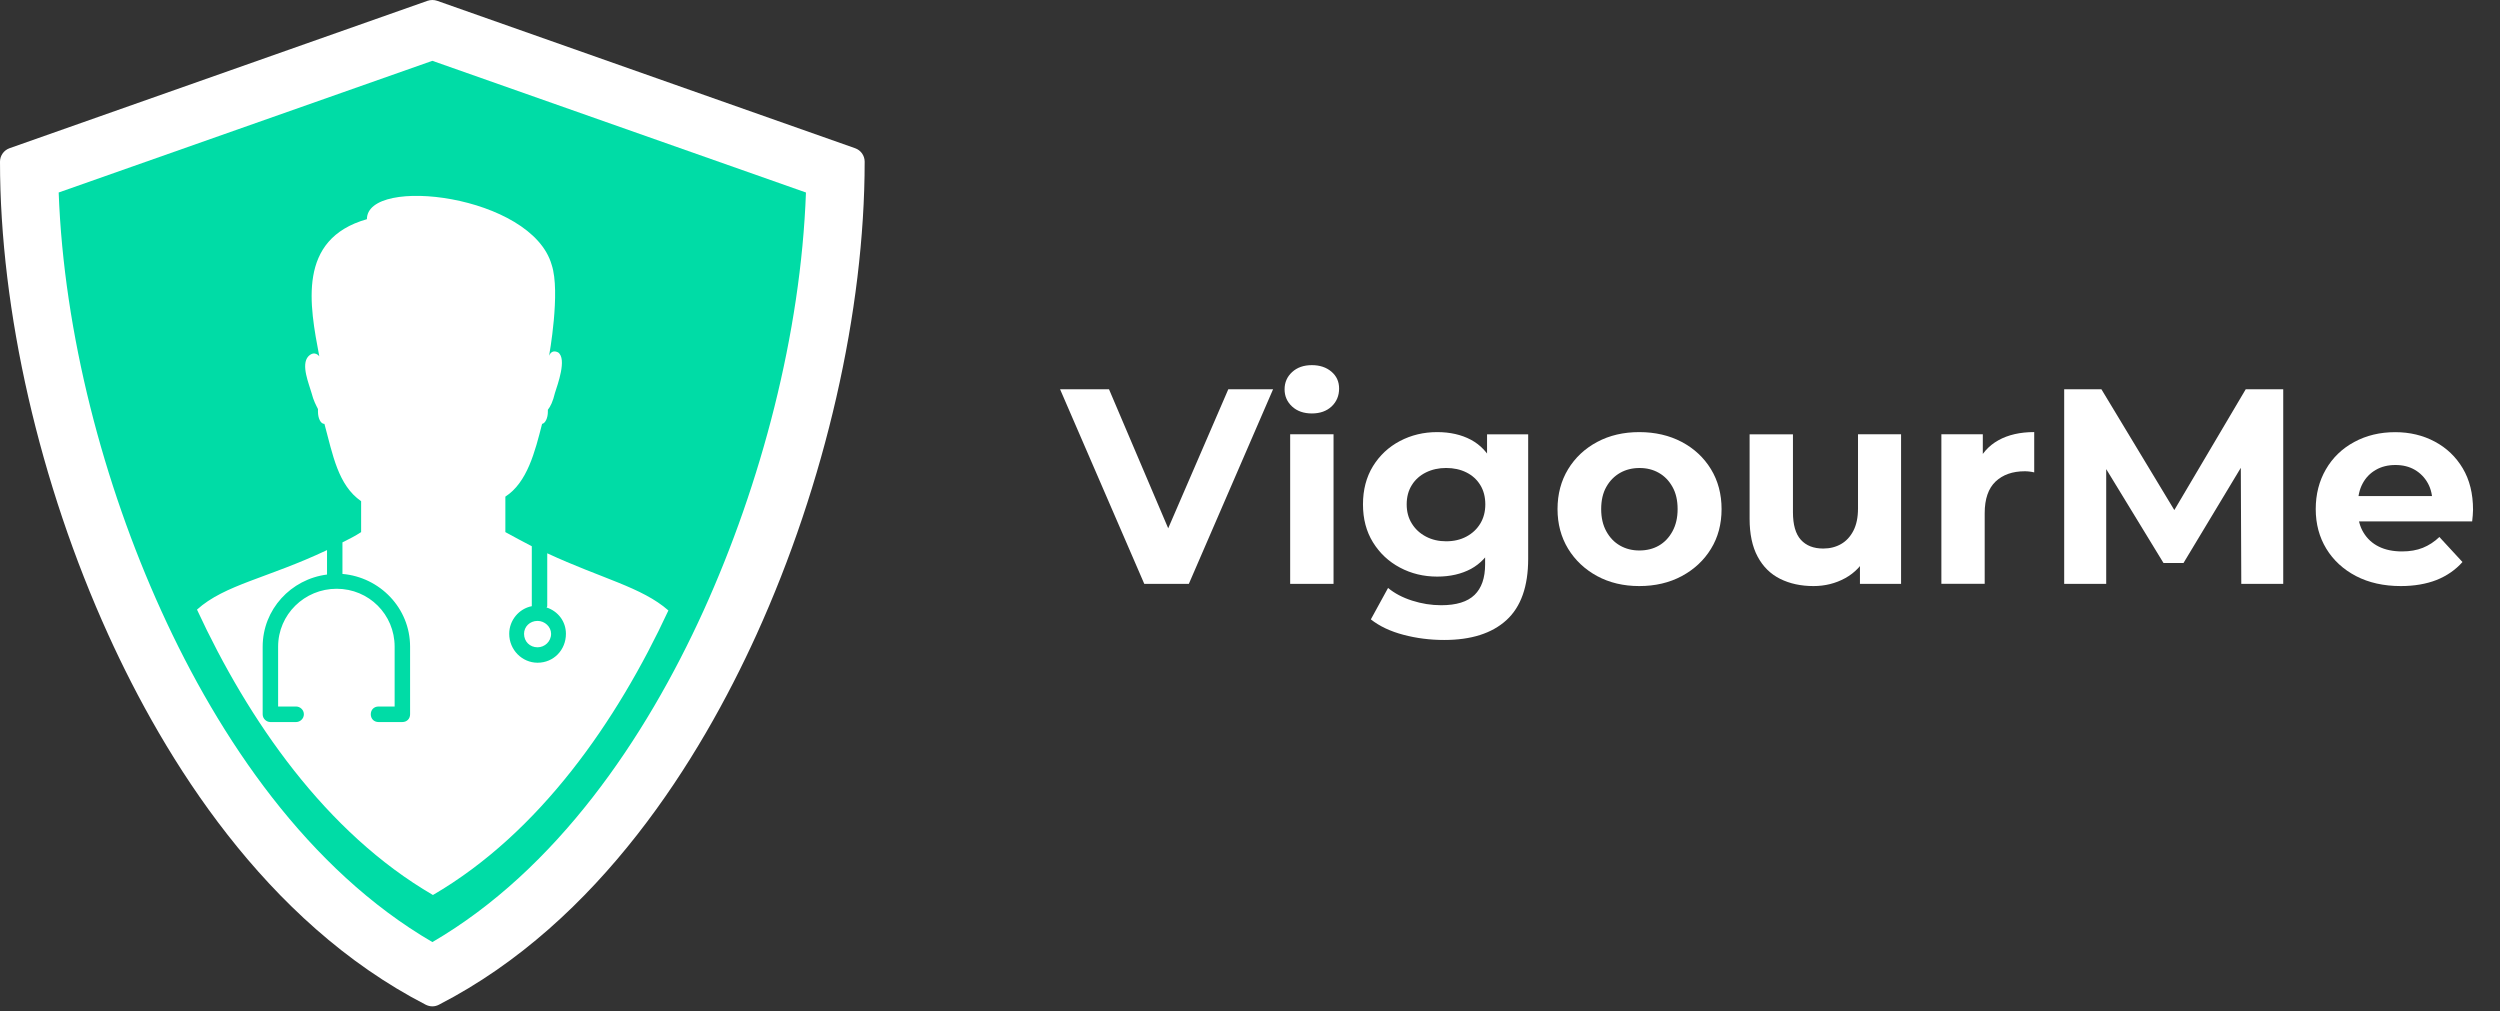 <svg width="89" height="36" viewBox="0 0 89 36" fill="none" xmlns="http://www.w3.org/2000/svg">
<rect x="0" y="0" width="89" height="36" fill="#333333" stroke="none"/>
<path fill-rule="evenodd" clip-rule="evenodd" d="M30.443 5.277L15.561 0.028C15.452 -0.009 15.332 -0.009 15.222 0.028L0.338 5.277C0.137 5.349 0 5.541 0 5.754C0 11.068 1.407 17.208 3.857 22.6C5.844 26.975 9.42 32.814 15.158 35.769C15.233 35.806 15.312 35.826 15.393 35.826C15.473 35.826 15.552 35.806 15.624 35.769C21.366 32.814 24.938 26.975 26.928 22.6C29.378 17.207 30.782 11.068 30.782 5.754C30.781 5.54 30.647 5.349 30.443 5.277Z" fill="white"/>
<path fill-rule="evenodd" clip-rule="evenodd" d="M28.692 6.853L15.392 2.165L2.089 6.853C2.273 11.874 3.685 17.223 5.742 21.745C7.811 26.304 10.973 30.964 15.393 33.538C19.81 30.964 22.972 26.303 25.044 21.745C27.096 17.223 28.51 11.874 28.692 6.853Z" fill="#00DCA6"/>
<path fill-rule="evenodd" clip-rule="evenodd" d="M14.601 23.021C14.601 21.647 13.522 20.546 12.193 20.432V19.309L11.643 19.584V20.455C10.36 20.617 9.352 21.695 9.352 23.023V25.43C9.352 25.589 9.489 25.706 9.626 25.706H10.542C10.681 25.706 10.819 25.589 10.819 25.43C10.819 25.267 10.681 25.153 10.542 25.153H9.902V23.023C9.902 21.877 10.841 20.961 11.986 20.961C13.134 20.961 14.05 21.877 14.05 23.023V25.153H13.477C13.315 25.153 13.201 25.267 13.201 25.43C13.201 25.589 13.315 25.706 13.477 25.706H14.323C14.485 25.706 14.6 25.589 14.6 25.43V23.021H14.601Z" fill="#00DCA6"/>
<path fill-rule="evenodd" clip-rule="evenodd" d="M18.932 19.446V21.555V21.579C18.475 21.67 18.128 22.082 18.128 22.563C18.128 23.138 18.589 23.593 19.137 23.593C19.711 23.593 20.147 23.138 20.147 22.563C20.147 22.127 19.87 21.761 19.457 21.625C19.482 21.603 19.482 21.579 19.482 21.555V19.697L18.932 19.446ZM18.656 22.563C18.656 22.311 18.862 22.104 19.137 22.104C19.391 22.104 19.619 22.311 19.619 22.563C19.619 22.839 19.39 23.044 19.137 23.044C18.862 23.044 18.656 22.839 18.656 22.563Z" fill="#00DCA6"/>
<path fill-rule="evenodd" clip-rule="evenodd" d="M7.013 21.702C8.839 25.643 11.592 29.639 15.412 31.862C19.221 29.643 21.969 25.663 23.795 21.732C22.852 20.903 21.412 20.594 19.482 19.697V21.555C19.482 21.58 19.482 21.602 19.457 21.625C19.871 21.762 20.147 22.127 20.147 22.563C20.147 23.138 19.711 23.593 19.137 23.593C18.589 23.593 18.128 23.138 18.128 22.563C18.128 22.082 18.475 21.669 18.932 21.58C18.932 21.58 18.932 21.58 18.932 21.555V19.446C18.634 19.287 18.312 19.124 17.991 18.943V17.68C18.77 17.178 19.047 16.077 19.298 15.091C19.412 15.069 19.504 14.885 19.504 14.655V14.588C19.596 14.474 19.685 14.29 19.756 13.99C19.848 13.694 20.191 12.778 19.87 12.546C19.732 12.479 19.618 12.501 19.548 12.664C19.548 12.664 19.962 10.393 19.64 9.429C18.93 6.932 13.062 6.245 13.062 7.803C10.565 8.513 11.024 10.873 11.367 12.686C11.367 12.686 11.205 12.456 10.977 12.686C10.702 12.982 11.002 13.669 11.091 13.99C11.161 14.267 11.253 14.426 11.32 14.563C11.32 14.588 11.32 14.61 11.32 14.655C11.32 14.885 11.412 15.091 11.55 15.091C11.848 16.191 12.032 17.27 12.856 17.843V18.943C12.65 19.08 12.421 19.194 12.191 19.309V20.432C13.521 20.546 14.599 21.647 14.599 23.021V25.429C14.599 25.588 14.484 25.705 14.322 25.705H13.476C13.314 25.705 13.2 25.588 13.2 25.429C13.2 25.267 13.314 25.152 13.476 25.152H14.049V23.021C14.049 21.876 13.133 20.96 11.985 20.96C10.839 20.96 9.901 21.876 9.901 23.021V25.152H10.541C10.68 25.152 10.818 25.267 10.818 25.429C10.818 25.588 10.68 25.705 10.541 25.705H9.625C9.488 25.705 9.351 25.588 9.351 25.429V23.021C9.351 21.695 10.359 20.616 11.642 20.454V19.583C9.543 20.579 7.997 20.811 7.013 21.702ZM19.137 23.044C18.862 23.044 18.656 22.839 18.656 22.563C18.656 22.311 18.862 22.104 19.137 22.104C19.391 22.104 19.619 22.311 19.619 22.563C19.619 22.839 19.391 23.044 19.137 23.044Z" fill="white"/>
<path d="M40.736 20.785L37.739 13.859H39.481L42.093 19.994H41.075L43.727 13.859H45.321L42.323 20.785H40.736Z" fill="white"/>
<path d="M46.702 14.719C46.412 14.719 46.177 14.636 45.999 14.472C45.821 14.308 45.731 14.102 45.731 13.859C45.731 13.615 45.821 13.41 45.999 13.246C46.177 13.082 46.412 12.999 46.702 12.999C46.985 12.999 47.218 13.077 47.4 13.232C47.581 13.387 47.672 13.586 47.672 13.831C47.672 14.088 47.583 14.301 47.405 14.47C47.227 14.636 46.992 14.719 46.702 14.719ZM45.93 20.785V15.461H47.474V20.785H45.93Z" fill="white"/>
<path d="M51.164 20.527C50.682 20.527 50.24 20.42 49.838 20.206C49.435 19.992 49.116 19.692 48.878 19.307C48.639 18.92 48.522 18.471 48.522 17.956C48.522 17.435 48.641 16.983 48.878 16.596C49.116 16.211 49.435 15.912 49.838 15.7C50.24 15.489 50.682 15.383 51.164 15.383C51.625 15.383 52.026 15.475 52.366 15.656C52.706 15.838 52.97 16.119 53.162 16.502C53.353 16.886 53.448 17.369 53.448 17.956C53.448 18.543 53.353 19.027 53.162 19.407C52.97 19.787 52.704 20.068 52.366 20.253C52.027 20.434 51.627 20.527 51.164 20.527ZM51.413 22.783C50.912 22.783 50.428 22.722 49.964 22.599C49.499 22.477 49.111 22.294 48.802 22.05L49.415 20.931C49.646 21.123 49.931 21.273 50.271 21.382C50.611 21.491 50.955 21.546 51.306 21.546C51.846 21.546 52.241 21.424 52.493 21.18C52.744 20.937 52.87 20.574 52.87 20.092V19.302L52.968 17.956L52.939 16.601V15.463H54.403V19.894C54.403 20.876 54.146 21.603 53.631 22.075C53.113 22.548 52.374 22.783 51.413 22.783ZM51.482 19.27C51.753 19.27 51.993 19.215 52.203 19.103C52.414 18.991 52.58 18.835 52.699 18.638C52.818 18.44 52.877 18.214 52.877 17.956C52.877 17.692 52.818 17.464 52.699 17.269C52.58 17.074 52.416 16.924 52.203 16.818C51.993 16.713 51.751 16.66 51.482 16.66C51.217 16.66 50.979 16.713 50.765 16.818C50.551 16.924 50.382 17.074 50.261 17.269C50.138 17.464 50.078 17.694 50.078 17.956C50.078 18.214 50.138 18.442 50.261 18.638C50.383 18.837 50.551 18.991 50.765 19.103C50.977 19.215 51.217 19.27 51.482 19.27Z" fill="white"/>
<path d="M58.358 20.864C57.796 20.864 57.297 20.745 56.859 20.509C56.42 20.27 56.075 19.945 55.824 19.535C55.574 19.122 55.448 18.652 55.448 18.124C55.448 17.59 55.574 17.117 55.824 16.704C56.075 16.292 56.42 15.969 56.859 15.734C57.297 15.499 57.796 15.383 58.358 15.383C58.924 15.383 59.43 15.501 59.872 15.734C60.314 15.969 60.659 16.292 60.911 16.704C61.162 17.117 61.288 17.59 61.288 18.124C61.288 18.657 61.162 19.131 60.911 19.538C60.661 19.947 60.314 20.27 59.872 20.509C59.43 20.745 58.926 20.864 58.358 20.864ZM58.358 19.597C58.622 19.597 58.853 19.54 59.055 19.424C59.257 19.308 59.418 19.139 59.54 18.915C59.663 18.69 59.723 18.426 59.723 18.124C59.723 17.815 59.663 17.551 59.54 17.333C59.418 17.115 59.257 16.948 59.055 16.834C58.853 16.718 58.625 16.661 58.368 16.661C58.111 16.661 57.879 16.718 57.675 16.834C57.472 16.95 57.308 17.115 57.185 17.333C57.062 17.551 57.002 17.815 57.002 18.124C57.002 18.428 57.062 18.692 57.185 18.915C57.308 19.139 57.47 19.308 57.675 19.424C57.879 19.54 58.107 19.597 58.358 19.597Z" fill="white"/>
<path d="M64.561 20.864C64.112 20.864 63.717 20.778 63.373 20.607C63.03 20.436 62.762 20.172 62.572 19.816C62.381 19.46 62.286 19.011 62.286 18.471V15.463H63.829V18.233C63.829 18.682 63.923 19.01 64.111 19.217C64.299 19.424 64.563 19.528 64.907 19.528C65.145 19.528 65.356 19.474 65.54 19.369C65.725 19.264 65.872 19.105 65.981 18.894C66.09 18.683 66.145 18.419 66.145 18.103V15.461H67.678V20.785H66.214V19.31L66.482 19.745C66.297 20.115 66.033 20.393 65.691 20.581C65.349 20.769 64.971 20.864 64.561 20.864Z" fill="white"/>
<path d="M69.113 20.785V15.461H70.588V16.976L70.381 16.53C70.54 16.154 70.793 15.869 71.142 15.674C71.491 15.479 71.918 15.382 72.418 15.382V16.817C72.359 16.803 72.301 16.794 72.246 16.787C72.189 16.78 72.135 16.777 72.082 16.777C71.646 16.777 71.299 16.9 71.042 17.143C70.785 17.387 70.655 17.763 70.655 18.271V20.783H69.113V20.785Z" fill="white"/>
<path d="M73.485 20.785V13.859H74.811L77.761 18.747H77.058L79.947 13.859H81.283V20.785H79.79L79.771 16.164H80.068L77.733 20.042H77.02L74.654 16.164H74.981V20.785H73.485Z" fill="white"/>
<path d="M85.469 20.864C84.863 20.864 84.331 20.745 83.875 20.509C83.419 20.27 83.067 19.945 82.817 19.535C82.566 19.122 82.44 18.652 82.44 18.124C82.44 17.596 82.561 17.124 82.801 16.71C83.041 16.294 83.378 15.969 83.809 15.736C84.241 15.501 84.728 15.385 85.269 15.385C85.79 15.385 86.26 15.498 86.679 15.722C87.099 15.946 87.43 16.262 87.674 16.672C87.917 17.081 88.04 17.571 88.04 18.146C88.04 18.205 88.037 18.274 88.03 18.348C88.023 18.424 88.016 18.495 88.009 18.561H83.685V17.661H87.197L86.593 17.929C86.6 17.652 86.546 17.411 86.434 17.207C86.322 17.003 86.166 16.843 85.97 16.727C85.771 16.611 85.541 16.554 85.277 16.554C85.013 16.554 84.78 16.611 84.58 16.727C84.378 16.843 84.222 17.003 84.11 17.212C83.998 17.419 83.942 17.666 83.942 17.949V18.188C83.942 18.485 84.008 18.742 84.141 18.96C84.272 19.177 84.454 19.345 84.685 19.459C84.916 19.574 85.193 19.631 85.516 19.631C85.792 19.631 86.039 19.588 86.253 19.502C86.467 19.415 86.664 19.288 86.842 19.117L87.664 20.008C87.42 20.284 87.113 20.498 86.743 20.647C86.375 20.79 85.949 20.864 85.469 20.864Z" fill="white"/>
</svg>
